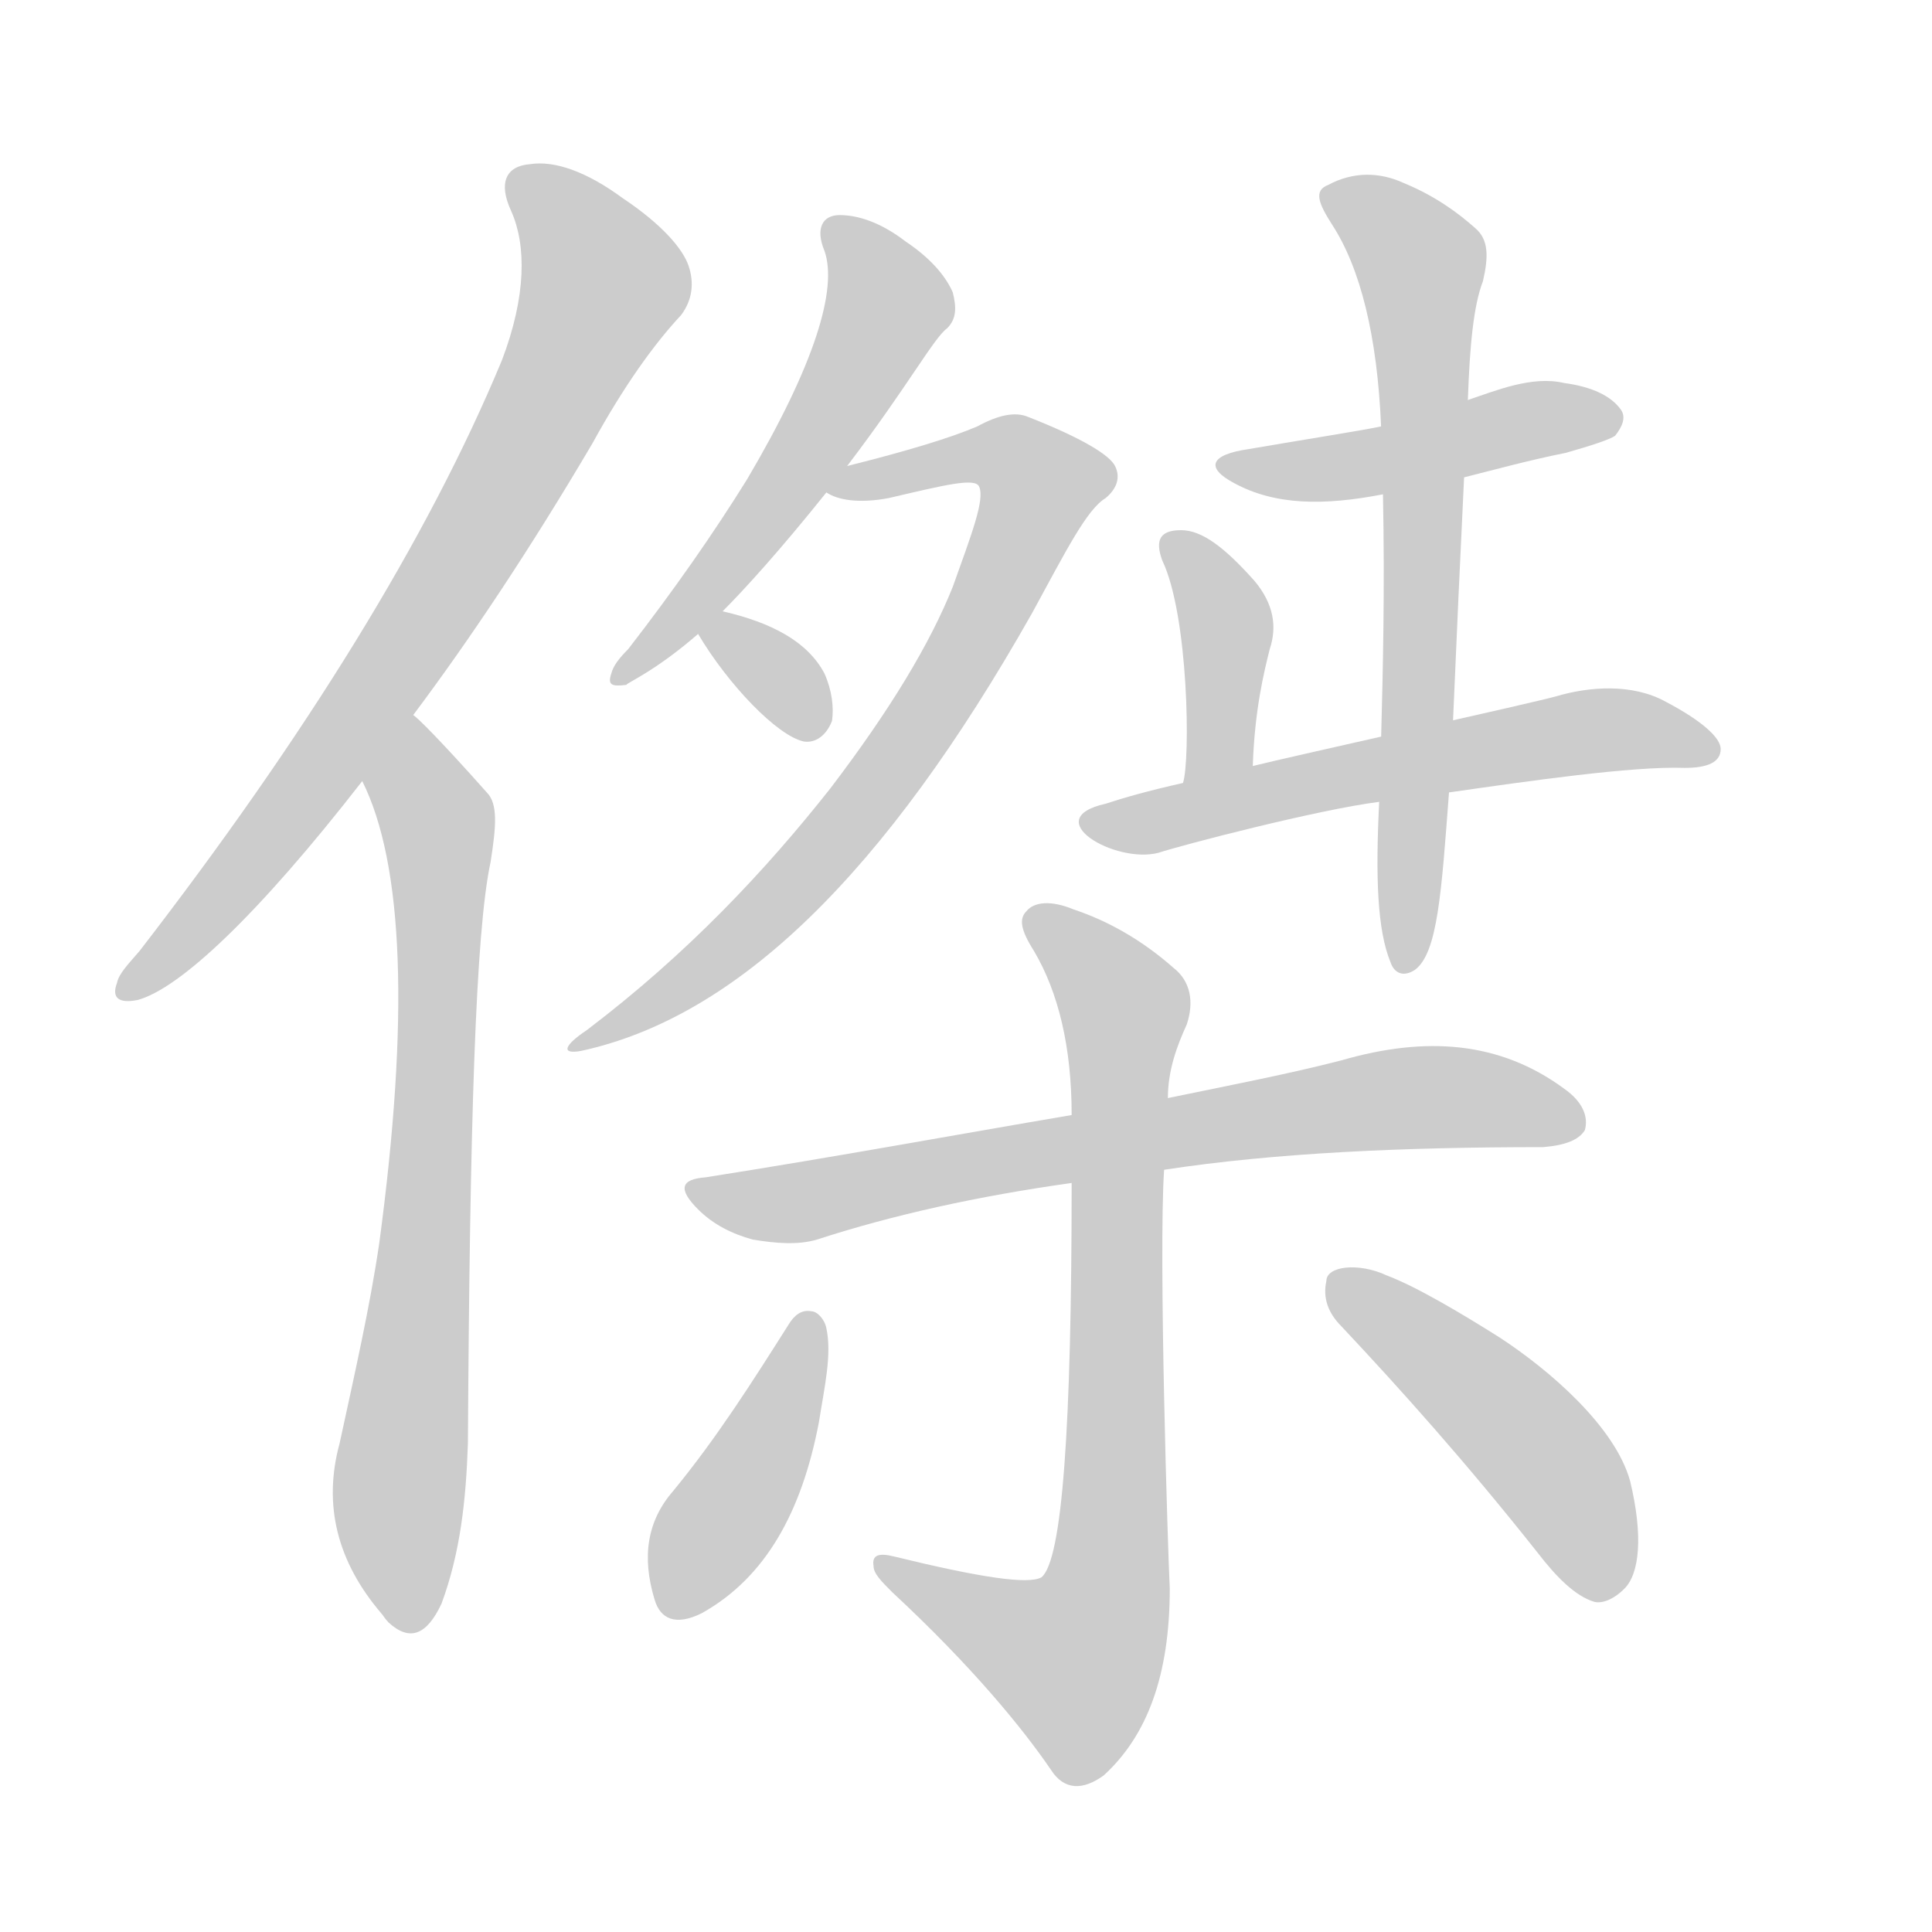 <!--
AnimCJK 2016-2018 Copyright Francois Mizessyn - https://github.com/parsimonhi/animCJK
Derived from:
    MakeMeAHanzi project - https://github.com/skishore/makemeahanzi
    Arphic PL KaitiM GB - https://apps.ubuntu.com/cat/applications/precise/fonts-arphic-gkai00mp/
    Arphic PL UKai - https://apps.ubuntu.com/cat/applications/fonts-arphic-ukai/
You can redistribute and/or modify this file under the terms of the Arphic Public License
as published by Arphic Technology Co., Ltd.
You should have received a copy of this license (the directory "APL") along with this file;
if not, see http://ftp.gnu.org/non-gnu/chinese-fonts-truetype/LICENSE.
-->
<svg id="z20625" class="acjk" version="1.1" viewBox="0 0 1024 1024" xmlns="http://www.w3.org/2000/svg" xmlns:xlink="http://www.w3.org/1999/xlink">
<style>
<![CDATA[
@keyframes z20625k {
	from {
		stroke:#ccc;
		stroke-dashoffset:3334;
	}
	1% {
		stroke:#c00;
		stroke-dashoffset:3334;
	}
	75% {
		stroke:#c00;
		stroke-dashoffset:0;
	}
	to {
		stroke:#000;
	}
}
#z20625 path[clip-path] {
	animation:z20625k 1s linear both;
	stroke-dasharray:3334;
	stroke-width:128;
	stroke-linecap:round;
	fill:none;
}
#z20625 path[clip-path="url(#z20625c1)"] {animation-delay:1s;}
#z20625 path[clip-path="url(#z20625c2)"] {animation-delay:2s;}
#z20625 path[clip-path="url(#z20625c3)"] {animation-delay:3s;}
#z20625 path[clip-path="url(#z20625c4)"] {animation-delay:4s;}
#z20625 path[clip-path="url(#z20625c5)"] {animation-delay:5s;}
#z20625 path[clip-path="url(#z20625c6)"] {animation-delay:6s;}
#z20625 path[clip-path="url(#z20625c7)"] {animation-delay:7s;}
#z20625 path[clip-path="url(#z20625c8)"] {animation-delay:8s;}
#z20625 path[clip-path="url(#z20625c9)"] {animation-delay:9s;}
#z20625 path[clip-path="url(#z20625c10)"] {animation-delay:10s;}
#z20625 path[clip-path="url(#z20625c11)"] {animation-delay:11s;}
#z20625 path[clip-path="url(#z20625c12)"] {animation-delay:12s;}
#z20625 path[clip-path="url(#z20625c13)"] {animation-delay:13s;}
#z20625 path {fill:#ccc;}
]]>
</style>
<path id="z20625d1" d="M219 379C249 339 281 291 314 235C331 204 347 182 361 167C367 159 368 150 365 141C362 132 351 119 330 105C311 91 294 85 281 87C268 88 264 97 271 112C279 130 279 157 266 191C227 285 162 390 74 504C68 511 63 516 62 521C59 529 63 532 73 530C95 524 136 486 192 414C210 391 210 391 219 379 Z"/>
<path id="z20625d2" d="M192 414C214 458 217 540 201 659C196 693 188 728 180 765C171 798 179 828 202 855C203 856 204 858 206 860C217 870 226 867 234 850C244 823 247 795 248 765C249 597 252 494 260 457C263 438 264 426 258 420C234 393 221 380 219 379C207 370 187 400 192 414 Z"/>
<path id="z20625d3" d="M383 324C395 312 414 291 438 261C445 252 445 252 449 247C481 205 495 179 502 174C507 169 507 163 505 155C502 148 495 138 480 128C467 118 455 114 445 114C436 114 432 121 437 133C444 153 432 193 396 254C378 283 357 313 333 344C328 349 325 353 324 357C322 363 324 364 332 363C332 362 347 356 370 336C379 328 379 328 383 324 Z"/>
<path id="z20625d4" d="M438 261C444 265 455 267 471 264C501 257 517 253 519 258C522 265 515 283 505 311C493 341 472 376 440 418C406 461 365 505 311 546C299 554 297 559 308 557C391 539 469 463 547 325C565 292 576 270 586 264C592 259 594 253 591 247C588 241 573 232 545 221C538 218 529 220 518 226C504 232 481 239 449 247C443 248 433 258 438 261 Z"/>
<path id="z20625d5" d="M370 336C386 363 412 390 426 393C432 394 438 390 441 382C442 375 441 366 437 357C428 340 409 330 383 324C377 323 366 331 370 336 Z"/>
<path id="z20625d6" d="M776 253C792 249 810 244 830 240C844 236 853 233 856 231C860 226 862 221 859 217C854 210 844 205 829 203C812 199 793 207 778 212C747 221 747 221 732 226C723 228 685 234 662 238C641 241 639 248 654 256C676 268 702 268 733 262C762 256 762 256 776 253 Z"/>
<path id="z20625d7" d="M627 415C631 403 630 326 616 297C612 286 615 281 626 281C637 281 649 290 665 308C675 320 677 332 673 344C670 356 665 376 664 406C664 419 625 427 627 415 Z"/>
<path id="z20625d8" d="M768 420C810 414 865 406 893 407C905 407 912 404 912 397C912 391 902 382 883 372C865 362 842 364 825 369C815 372 684 401 664 406C639 412 639 412 627 415C609 419 595 423 586 426C550 434 591 458 614 452C626 448 699 429 731 425C756 422 756 422 768 420 Z"/>
<path id="z20625d9" d="M731 425C729 465 730 493 737 510C739 516 744 518 750 514C762 505 764 473 768 420C769 397 769 397 770 385C772 338 774 294 776 253C777 226 777 226 778 212C779 183 781 162 786 149C789 136 789 127 782 121C773 113 761 104 744 97C731 91 717 91 704 98C696 101 699 108 706 119C721 142 730 178 732 226C733 250 733 250 733 262C734 312 733 355 732 392C731 414 731 414 731 425 Z"/>
<path id="z20625d10" d="M617 620C676 611 744 608 818 608C830 607 837 604 840 599C842 592 839 584 829 577C795 552 756 549 711 562C684 569 653 575 619 582C585 588 585 588 568 591C509 601 444 613 374 624C361 625 359 630 370 641C378 649 388 654 399 657C411 659 423 660 433 657C473 644 518 634 568 627C601 622 601 622 617 620 Z"/>
<path id="z20625d11" d="M568 627C568 757 563 827 552 836C545 840 519 836 474 825C466 823 462 824 463 830C463 834 467 838 473 844C515 883 542 916 557 938C564 949 574 949 585 941C608 920 620 888 620 842C619 822 614 665 617 620C618 595 618 595 619 582C619 567 624 554 629 543C633 531 631 520 622 513C605 498 587 488 569 482C557 477 548 478 544 483C540 487 541 493 548 504C561 526 568 555 568 591C568 615 568 615 568 627 Z"/>
<path id="z20625d12" d="M418 702C399 732 380 762 357 790C343 806 340 825 347 848C350 858 358 862 372 855C406 836 425 801 434 754C437 735 441 718 438 704C437 699 433 695 430 695C425 694 421 697 418 702 Z"/>
<path id="z20625d13" d="M711 703C742 736 777 775 815 823C825 836 835 846 845 849C849 850 855 848 861 842C869 834 871 814 864 785C856 756 821 726 795 709C776 697 751 682 735 676C720 669 703 671 703 679C701 688 704 696 711 703 Z"/>
<defs>
	<clipPath id="z20625c1"><use xlink:href="#z20625d1"/></clipPath>
	<clipPath id="z20625c2"><use xlink:href="#z20625d2"/></clipPath>
	<clipPath id="z20625c3"><use xlink:href="#z20625d3"/></clipPath>
	<clipPath id="z20625c4"><use xlink:href="#z20625d4"/></clipPath>
	<clipPath id="z20625c5"><use xlink:href="#z20625d5"/></clipPath>
	<clipPath id="z20625c6"><use xlink:href="#z20625d6"/></clipPath>
	<clipPath id="z20625c7"><use xlink:href="#z20625d7"/></clipPath>
	<clipPath id="z20625c8"><use xlink:href="#z20625d8"/></clipPath>
	<clipPath id="z20625c9"><use xlink:href="#z20625d9"/></clipPath>
	<clipPath id="z20625c10"><use xlink:href="#z20625d10"/></clipPath>
	<clipPath id="z20625c11"><use xlink:href="#z20625d11"/></clipPath>
	<clipPath id="z20625c12"><use xlink:href="#z20625d12"/></clipPath>
	<clipPath id="z20625c13"><use xlink:href="#z20625d13"/></clipPath>
</defs>
<path pathLength="3333" clip-path="url(#z20625c1)" d="M276 92L314 131L315 166L193 375L71 524"/>
<path pathLength="3333" clip-path="url(#z20625c2)" d="M218 386L233 520L215 860"/>
<path pathLength="3333" clip-path="url(#z20625c3)" d="M445 123L471 166L329 357"/>
<path pathLength="3333" clip-path="url(#z20625c4)" d="M445 258L530 238L554 264L437 453L312 553"/>
<path pathLength="3333" clip-path="url(#z20625c5)" d="M380 334L435 382"/>
<path pathLength="3333" clip-path="url(#z20625c6)" d="M653 247L854 224"/>
<path pathLength="3333" clip-path="url(#z20625c7)" d="M622 288L650 336L639 411"/>
<path pathLength="3333" clip-path="url(#z20625c8)" d="M576 435L840 388L906 397"/>
<path pathLength="3333" clip-path="url(#z20625c9)" d="M708 102L756 152L745 508"/>
<path pathLength="3333" clip-path="url(#z20625c10)" d="M373 633L731 583L837 595"/>
<path pathLength="3333" clip-path="url(#z20625c11)" d="M549 488L598 542L586 858L555 892L469 832"/>
<path pathLength="3333" clip-path="url(#z20625c12)" d="M428 703L358 853"/>
<path pathLength="3333" clip-path="url(#z20625c13)" d="M711 682L805 758L852 845"/>
</svg>